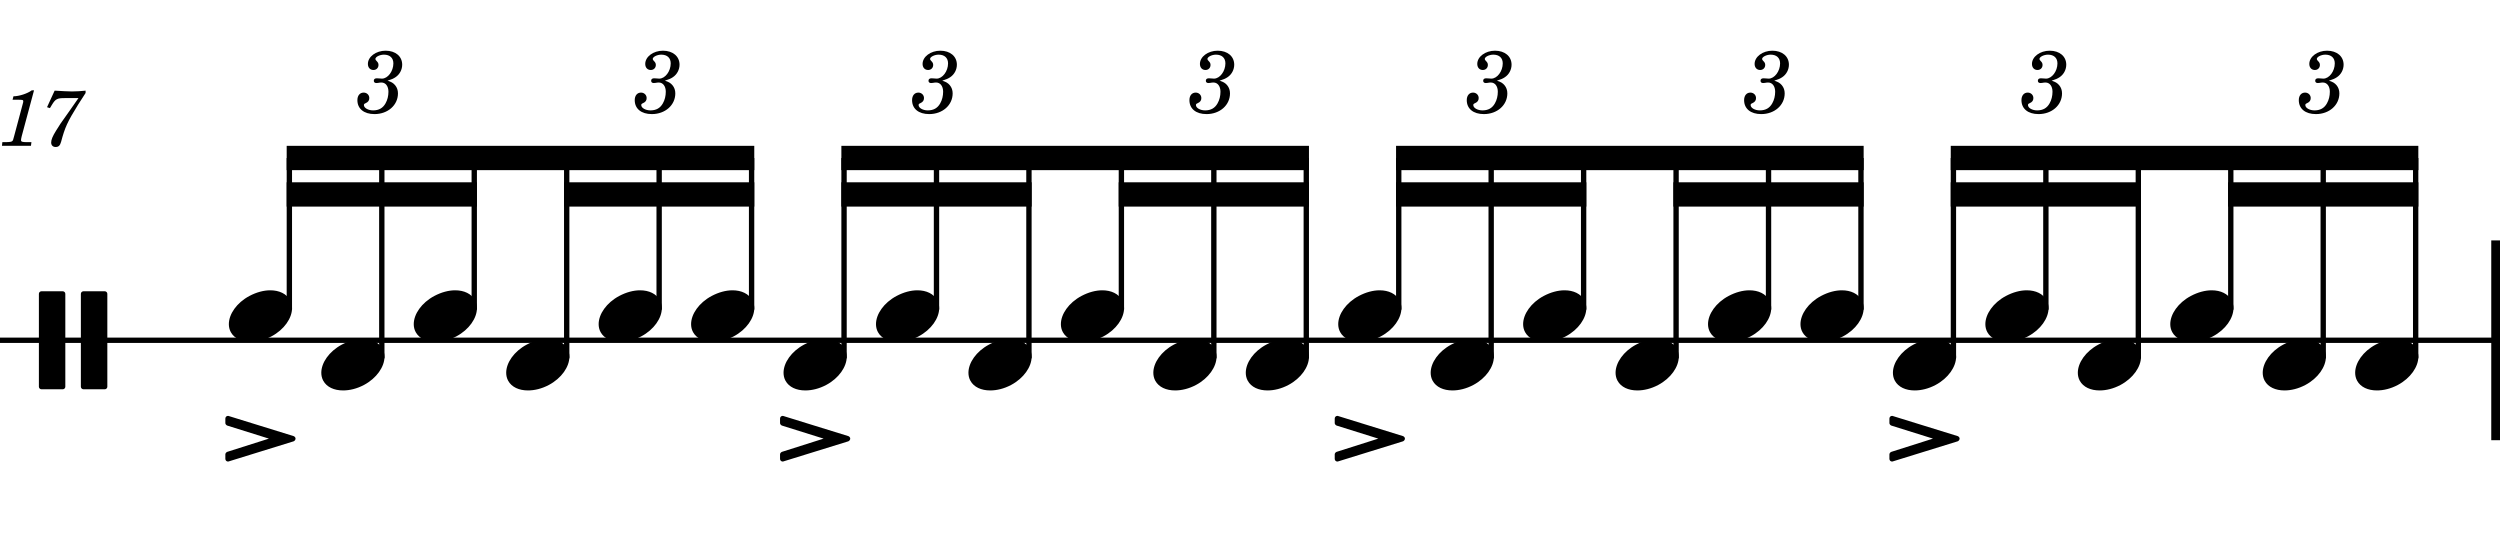 <?xml version="1.0" encoding="UTF-8" standalone="no"?>
<svg width="1275.59px" height="283.465px" viewBox="0 0 1275.59 283.465"
 xmlns="http://www.w3.org/2000/svg" xmlns:xlink="http://www.w3.org/1999/xlink" version="1.2" baseProfile="tiny">
<title>drum_rudiments (17)</title>
<desc>Generated by MuseScore 3.6.2</desc>
<polyline class="StaffLines" fill="none" stroke="#000000" stroke-width="2.73" stroke-linejoin="bevel" points="0,173.622 1275.59,173.622"/>
<path class="MeasureNumber" d="M17.359,46.097 L16.203,46.097 C14,47.738 9.766,49.128 6.875,49.128 L6.406,50.894 L9.156,50.894 C11.594,50.894 11.875,50.972 11.875,51.691 C11.875,52.05 11.875,52.05 11.484,53.488 L7.203,69.488 C6.672,71.488 6.641,71.613 6.281,71.972 C5.875,72.363 5.031,72.488 2.922,72.534 L1.203,72.534 L1,74.409 L15.797,74.409 L16.031,72.534 L13.875,72.534 C11.281,72.534 10.719,72.331 10.719,71.456 C10.719,71.175 10.875,70.253 11.078,69.488 L17.359,46.097 M43.672,46.253 C41.547,46.488 38.953,46.659 36.719,46.659 C35.594,46.659 34.312,46.613 32.875,46.534 C31.547,46.456 30.234,46.378 28.875,46.3 L27.875,46.253 L24,54.691 L25.469,55.175 L26.438,53.566 C28.312,50.456 29.188,50.019 33.266,50.05 L40.031,50.05 L35.672,56.3 C30.547,63.488 30.547,63.488 28.594,66.691 C26.828,69.534 26.109,71.284 26.109,72.722 C26.109,74.128 27,75.003 28.391,75.003 C29.875,75.003 30.625,74.284 31.156,72.409 C33.156,64.894 34.359,62.284 39.906,53.3 L43.672,47.456 L43.672,46.253 "/>
<polyline class="BarLine" fill="none" stroke="#000000" stroke-width="4.46" stroke-linejoin="bevel" points="1273.36,122.652 1273.36,224.593"/>
<polyline class="Stem" fill="none" stroke="#000000" stroke-width="2.73" stroke-linejoin="bevel" points="147.641,158.046 147.641,80.61"/>
<polyline class="Stem" fill="none" stroke="#000000" stroke-width="2.73" stroke-linejoin="bevel" points="194.811,182.849 194.811,80.61"/>
<polyline class="Stem" fill="none" stroke="#000000" stroke-width="2.73" stroke-linejoin="bevel" points="241.981,158.046 241.981,80.61"/>
<polyline class="Stem" fill="none" stroke="#000000" stroke-width="2.73" stroke-linejoin="bevel" points="289.152,182.849 289.152,80.61"/>
<polyline class="Stem" fill="none" stroke="#000000" stroke-width="2.73" stroke-linejoin="bevel" points="336.322,158.046 336.322,80.61"/>
<polyline class="Stem" fill="none" stroke="#000000" stroke-width="2.73" stroke-linejoin="bevel" points="383.492,158.046 383.492,80.61"/>
<polyline class="Stem" fill="none" stroke="#000000" stroke-width="2.73" stroke-linejoin="bevel" points="430.663,182.849 430.663,80.61"/>
<polyline class="Stem" fill="none" stroke="#000000" stroke-width="2.73" stroke-linejoin="bevel" points="477.833,158.046 477.833,80.61"/>
<polyline class="Stem" fill="none" stroke="#000000" stroke-width="2.73" stroke-linejoin="bevel" points="525.003,182.849 525.003,80.61"/>
<polyline class="Stem" fill="none" stroke="#000000" stroke-width="2.73" stroke-linejoin="bevel" points="572.174,158.046 572.174,80.61"/>
<polyline class="Stem" fill="none" stroke="#000000" stroke-width="2.73" stroke-linejoin="bevel" points="619.344,182.849 619.344,80.61"/>
<polyline class="Stem" fill="none" stroke="#000000" stroke-width="2.73" stroke-linejoin="bevel" points="666.514,182.849 666.514,80.61"/>
<polyline class="Stem" fill="none" stroke="#000000" stroke-width="2.73" stroke-linejoin="bevel" points="713.685,158.046 713.685,80.61"/>
<polyline class="Stem" fill="none" stroke="#000000" stroke-width="2.73" stroke-linejoin="bevel" points="760.855,182.849 760.855,80.61"/>
<polyline class="Stem" fill="none" stroke="#000000" stroke-width="2.73" stroke-linejoin="bevel" points="808.025,158.046 808.025,80.61"/>
<polyline class="Stem" fill="none" stroke="#000000" stroke-width="2.73" stroke-linejoin="bevel" points="855.196,182.849 855.196,80.61"/>
<polyline class="Stem" fill="none" stroke="#000000" stroke-width="2.73" stroke-linejoin="bevel" points="902.366,158.046 902.366,80.61"/>
<polyline class="Stem" fill="none" stroke="#000000" stroke-width="2.73" stroke-linejoin="bevel" points="949.536,158.046 949.536,80.61"/>
<polyline class="Stem" fill="none" stroke="#000000" stroke-width="2.73" stroke-linejoin="bevel" points="996.707,182.849 996.707,80.61"/>
<polyline class="Stem" fill="none" stroke="#000000" stroke-width="2.73" stroke-linejoin="bevel" points="1043.88,158.046 1043.88,80.61"/>
<polyline class="Stem" fill="none" stroke="#000000" stroke-width="2.73" stroke-linejoin="bevel" points="1091.05,182.849 1091.05,80.61"/>
<polyline class="Stem" fill="none" stroke="#000000" stroke-width="2.73" stroke-linejoin="bevel" points="1138.22,158.046 1138.22,80.61"/>
<polyline class="Stem" fill="none" stroke="#000000" stroke-width="2.73" stroke-linejoin="bevel" points="1185.39,182.849 1185.39,80.61"/>
<polyline class="Stem" fill="none" stroke="#000000" stroke-width="2.73" stroke-linejoin="bevel" points="1232.56,182.849 1232.56,80.61"/>
<path class="Note" transform="matrix(0.992,0,0,0.992,116.769,161.22)" d="M31.5,-8.094 C29.703,-11.406 25.906,-13.203 21.297,-13.203 C17.906,-13.203 14.203,-12.203 10.594,-10.297 C4,-6.797 0,-0.906 0,4.203 C0,5.594 0.297,7 1,8.297 C2.797,11.594 6.594,13.297 11.203,13.297 C14.594,13.297 18.297,12.406 21.906,10.5 C28.5,7 32.5,1.094 32.5,-4 C32.5,-5.406 32.203,-6.797 31.5,-8.094"/>
<path class="Note" transform="matrix(0.992,0,0,0.992,163.939,186.024)" d="M31.5,-8.094 C29.703,-11.406 25.906,-13.203 21.297,-13.203 C17.906,-13.203 14.203,-12.203 10.594,-10.297 C4,-6.797 0,-0.906 0,4.203 C0,5.594 0.297,7 1,8.297 C2.797,11.594 6.594,13.297 11.203,13.297 C14.594,13.297 18.297,12.406 21.906,10.5 C28.5,7 32.5,1.094 32.5,-4 C32.5,-5.406 32.203,-6.797 31.5,-8.094"/>
<path class="Note" transform="matrix(0.992,0,0,0.992,211.109,161.22)" d="M31.5,-8.094 C29.703,-11.406 25.906,-13.203 21.297,-13.203 C17.906,-13.203 14.203,-12.203 10.594,-10.297 C4,-6.797 0,-0.906 0,4.203 C0,5.594 0.297,7 1,8.297 C2.797,11.594 6.594,13.297 11.203,13.297 C14.594,13.297 18.297,12.406 21.906,10.5 C28.5,7 32.5,1.094 32.5,-4 C32.5,-5.406 32.203,-6.797 31.5,-8.094"/>
<path class="Note" transform="matrix(0.992,0,0,0.992,258.28,186.024)" d="M31.5,-8.094 C29.703,-11.406 25.906,-13.203 21.297,-13.203 C17.906,-13.203 14.203,-12.203 10.594,-10.297 C4,-6.797 0,-0.906 0,4.203 C0,5.594 0.297,7 1,8.297 C2.797,11.594 6.594,13.297 11.203,13.297 C14.594,13.297 18.297,12.406 21.906,10.5 C28.5,7 32.5,1.094 32.5,-4 C32.5,-5.406 32.203,-6.797 31.5,-8.094"/>
<path class="Note" transform="matrix(0.992,0,0,0.992,305.45,161.22)" d="M31.5,-8.094 C29.703,-11.406 25.906,-13.203 21.297,-13.203 C17.906,-13.203 14.203,-12.203 10.594,-10.297 C4,-6.797 0,-0.906 0,4.203 C0,5.594 0.297,7 1,8.297 C2.797,11.594 6.594,13.297 11.203,13.297 C14.594,13.297 18.297,12.406 21.906,10.5 C28.5,7 32.5,1.094 32.5,-4 C32.5,-5.406 32.203,-6.797 31.5,-8.094"/>
<path class="Note" transform="matrix(0.992,0,0,0.992,352.62,161.22)" d="M31.5,-8.094 C29.703,-11.406 25.906,-13.203 21.297,-13.203 C17.906,-13.203 14.203,-12.203 10.594,-10.297 C4,-6.797 0,-0.906 0,4.203 C0,5.594 0.297,7 1,8.297 C2.797,11.594 6.594,13.297 11.203,13.297 C14.594,13.297 18.297,12.406 21.906,10.5 C28.5,7 32.5,1.094 32.5,-4 C32.5,-5.406 32.203,-6.797 31.5,-8.094"/>
<path class="Note" transform="matrix(0.992,0,0,0.992,399.791,186.024)" d="M31.5,-8.094 C29.703,-11.406 25.906,-13.203 21.297,-13.203 C17.906,-13.203 14.203,-12.203 10.594,-10.297 C4,-6.797 0,-0.906 0,4.203 C0,5.594 0.297,7 1,8.297 C2.797,11.594 6.594,13.297 11.203,13.297 C14.594,13.297 18.297,12.406 21.906,10.5 C28.5,7 32.5,1.094 32.5,-4 C32.5,-5.406 32.203,-6.797 31.5,-8.094"/>
<path class="Note" transform="matrix(0.992,0,0,0.992,446.961,161.22)" d="M31.5,-8.094 C29.703,-11.406 25.906,-13.203 21.297,-13.203 C17.906,-13.203 14.203,-12.203 10.594,-10.297 C4,-6.797 0,-0.906 0,4.203 C0,5.594 0.297,7 1,8.297 C2.797,11.594 6.594,13.297 11.203,13.297 C14.594,13.297 18.297,12.406 21.906,10.5 C28.5,7 32.5,1.094 32.5,-4 C32.5,-5.406 32.203,-6.797 31.5,-8.094"/>
<path class="Note" transform="matrix(0.992,0,0,0.992,494.131,186.024)" d="M31.5,-8.094 C29.703,-11.406 25.906,-13.203 21.297,-13.203 C17.906,-13.203 14.203,-12.203 10.594,-10.297 C4,-6.797 0,-0.906 0,4.203 C0,5.594 0.297,7 1,8.297 C2.797,11.594 6.594,13.297 11.203,13.297 C14.594,13.297 18.297,12.406 21.906,10.5 C28.5,7 32.5,1.094 32.5,-4 C32.5,-5.406 32.203,-6.797 31.5,-8.094"/>
<path class="Note" transform="matrix(0.992,0,0,0.992,541.301,161.22)" d="M31.5,-8.094 C29.703,-11.406 25.906,-13.203 21.297,-13.203 C17.906,-13.203 14.203,-12.203 10.594,-10.297 C4,-6.797 0,-0.906 0,4.203 C0,5.594 0.297,7 1,8.297 C2.797,11.594 6.594,13.297 11.203,13.297 C14.594,13.297 18.297,12.406 21.906,10.5 C28.5,7 32.5,1.094 32.5,-4 C32.5,-5.406 32.203,-6.797 31.5,-8.094"/>
<path class="Note" transform="matrix(0.992,0,0,0.992,588.472,186.024)" d="M31.5,-8.094 C29.703,-11.406 25.906,-13.203 21.297,-13.203 C17.906,-13.203 14.203,-12.203 10.594,-10.297 C4,-6.797 0,-0.906 0,4.203 C0,5.594 0.297,7 1,8.297 C2.797,11.594 6.594,13.297 11.203,13.297 C14.594,13.297 18.297,12.406 21.906,10.5 C28.5,7 32.5,1.094 32.5,-4 C32.5,-5.406 32.203,-6.797 31.5,-8.094"/>
<path class="Note" transform="matrix(0.992,0,0,0.992,635.642,186.024)" d="M31.5,-8.094 C29.703,-11.406 25.906,-13.203 21.297,-13.203 C17.906,-13.203 14.203,-12.203 10.594,-10.297 C4,-6.797 0,-0.906 0,4.203 C0,5.594 0.297,7 1,8.297 C2.797,11.594 6.594,13.297 11.203,13.297 C14.594,13.297 18.297,12.406 21.906,10.5 C28.5,7 32.5,1.094 32.5,-4 C32.5,-5.406 32.203,-6.797 31.5,-8.094"/>
<path class="Note" transform="matrix(0.992,0,0,0.992,682.812,161.22)" d="M31.5,-8.094 C29.703,-11.406 25.906,-13.203 21.297,-13.203 C17.906,-13.203 14.203,-12.203 10.594,-10.297 C4,-6.797 0,-0.906 0,4.203 C0,5.594 0.297,7 1,8.297 C2.797,11.594 6.594,13.297 11.203,13.297 C14.594,13.297 18.297,12.406 21.906,10.5 C28.5,7 32.5,1.094 32.5,-4 C32.5,-5.406 32.203,-6.797 31.5,-8.094"/>
<path class="Note" transform="matrix(0.992,0,0,0.992,729.983,186.024)" d="M31.5,-8.094 C29.703,-11.406 25.906,-13.203 21.297,-13.203 C17.906,-13.203 14.203,-12.203 10.594,-10.297 C4,-6.797 0,-0.906 0,4.203 C0,5.594 0.297,7 1,8.297 C2.797,11.594 6.594,13.297 11.203,13.297 C14.594,13.297 18.297,12.406 21.906,10.5 C28.5,7 32.5,1.094 32.5,-4 C32.5,-5.406 32.203,-6.797 31.5,-8.094"/>
<path class="Note" transform="matrix(0.992,0,0,0.992,777.153,161.22)" d="M31.5,-8.094 C29.703,-11.406 25.906,-13.203 21.297,-13.203 C17.906,-13.203 14.203,-12.203 10.594,-10.297 C4,-6.797 0,-0.906 0,4.203 C0,5.594 0.297,7 1,8.297 C2.797,11.594 6.594,13.297 11.203,13.297 C14.594,13.297 18.297,12.406 21.906,10.5 C28.5,7 32.5,1.094 32.5,-4 C32.5,-5.406 32.203,-6.797 31.5,-8.094"/>
<path class="Note" transform="matrix(0.992,0,0,0.992,824.323,186.024)" d="M31.5,-8.094 C29.703,-11.406 25.906,-13.203 21.297,-13.203 C17.906,-13.203 14.203,-12.203 10.594,-10.297 C4,-6.797 0,-0.906 0,4.203 C0,5.594 0.297,7 1,8.297 C2.797,11.594 6.594,13.297 11.203,13.297 C14.594,13.297 18.297,12.406 21.906,10.5 C28.5,7 32.5,1.094 32.5,-4 C32.5,-5.406 32.203,-6.797 31.5,-8.094"/>
<path class="Note" transform="matrix(0.992,0,0,0.992,871.494,161.22)" d="M31.5,-8.094 C29.703,-11.406 25.906,-13.203 21.297,-13.203 C17.906,-13.203 14.203,-12.203 10.594,-10.297 C4,-6.797 0,-0.906 0,4.203 C0,5.594 0.297,7 1,8.297 C2.797,11.594 6.594,13.297 11.203,13.297 C14.594,13.297 18.297,12.406 21.906,10.5 C28.5,7 32.5,1.094 32.5,-4 C32.5,-5.406 32.203,-6.797 31.5,-8.094"/>
<path class="Note" transform="matrix(0.992,0,0,0.992,918.664,161.22)" d="M31.5,-8.094 C29.703,-11.406 25.906,-13.203 21.297,-13.203 C17.906,-13.203 14.203,-12.203 10.594,-10.297 C4,-6.797 0,-0.906 0,4.203 C0,5.594 0.297,7 1,8.297 C2.797,11.594 6.594,13.297 11.203,13.297 C14.594,13.297 18.297,12.406 21.906,10.5 C28.5,7 32.5,1.094 32.5,-4 C32.5,-5.406 32.203,-6.797 31.5,-8.094"/>
<path class="Note" transform="matrix(0.992,0,0,0.992,965.834,186.024)" d="M31.5,-8.094 C29.703,-11.406 25.906,-13.203 21.297,-13.203 C17.906,-13.203 14.203,-12.203 10.594,-10.297 C4,-6.797 0,-0.906 0,4.203 C0,5.594 0.297,7 1,8.297 C2.797,11.594 6.594,13.297 11.203,13.297 C14.594,13.297 18.297,12.406 21.906,10.5 C28.5,7 32.5,1.094 32.5,-4 C32.5,-5.406 32.203,-6.797 31.5,-8.094"/>
<path class="Note" transform="matrix(0.992,0,0,0.992,1013,161.22)" d="M31.5,-8.094 C29.703,-11.406 25.906,-13.203 21.297,-13.203 C17.906,-13.203 14.203,-12.203 10.594,-10.297 C4,-6.797 0,-0.906 0,4.203 C0,5.594 0.297,7 1,8.297 C2.797,11.594 6.594,13.297 11.203,13.297 C14.594,13.297 18.297,12.406 21.906,10.5 C28.5,7 32.5,1.094 32.5,-4 C32.5,-5.406 32.203,-6.797 31.5,-8.094"/>
<path class="Note" transform="matrix(0.992,0,0,0.992,1060.18,186.024)" d="M31.5,-8.094 C29.703,-11.406 25.906,-13.203 21.297,-13.203 C17.906,-13.203 14.203,-12.203 10.594,-10.297 C4,-6.797 0,-0.906 0,4.203 C0,5.594 0.297,7 1,8.297 C2.797,11.594 6.594,13.297 11.203,13.297 C14.594,13.297 18.297,12.406 21.906,10.5 C28.5,7 32.5,1.094 32.5,-4 C32.5,-5.406 32.203,-6.797 31.5,-8.094"/>
<path class="Note" transform="matrix(0.992,0,0,0.992,1107.35,161.22)" d="M31.5,-8.094 C29.703,-11.406 25.906,-13.203 21.297,-13.203 C17.906,-13.203 14.203,-12.203 10.594,-10.297 C4,-6.797 0,-0.906 0,4.203 C0,5.594 0.297,7 1,8.297 C2.797,11.594 6.594,13.297 11.203,13.297 C14.594,13.297 18.297,12.406 21.906,10.5 C28.5,7 32.5,1.094 32.5,-4 C32.5,-5.406 32.203,-6.797 31.5,-8.094"/>
<path class="Note" transform="matrix(0.992,0,0,0.992,1154.52,186.024)" d="M31.5,-8.094 C29.703,-11.406 25.906,-13.203 21.297,-13.203 C17.906,-13.203 14.203,-12.203 10.594,-10.297 C4,-6.797 0,-0.906 0,4.203 C0,5.594 0.297,7 1,8.297 C2.797,11.594 6.594,13.297 11.203,13.297 C14.594,13.297 18.297,12.406 21.906,10.5 C28.5,7 32.5,1.094 32.5,-4 C32.5,-5.406 32.203,-6.797 31.5,-8.094"/>
<path class="Note" transform="matrix(0.992,0,0,0.992,1201.69,186.024)" d="M31.5,-8.094 C29.703,-11.406 25.906,-13.203 21.297,-13.203 C17.906,-13.203 14.203,-12.203 10.594,-10.297 C4,-6.797 0,-0.906 0,4.203 C0,5.594 0.297,7 1,8.297 C2.797,11.594 6.594,13.297 11.203,13.297 C14.594,13.297 18.297,12.406 21.906,10.5 C28.5,7 32.5,1.094 32.5,-4 C32.5,-5.406 32.203,-6.797 31.5,-8.094"/>
<path class="Clef" transform="matrix(0.992,0,0,0.992,19.843,173.622)" d="M12.297,-25.203 L1.297,-25.203 C0.594,-25.203 0,-24.594 0,-23.906 L0,23.906 C0,24.594 0.594,25.203 1.297,25.203 L12.297,25.203 C13,25.203 13.594,24.594 13.594,23.906 L13.594,-23.906 C13.594,-24.594 13,-25.203 12.297,-25.203 M33.906,-25.203 L22.906,-25.203 C22.203,-25.203 21.594,-24.594 21.594,-23.906 L21.594,23.906 C21.594,24.594 22.203,25.203 22.906,25.203 L33.906,25.203 C34.609,25.203 35.203,24.594 35.203,23.906 L35.203,-23.906 C35.203,-24.594 34.609,-25.203 33.906,-25.203"/>
<path class="Articulation" transform="matrix(0.992,0,0,0.992,114.982,212.191)" d="M35.109,10.406 L1.797,0.094 C1.703,0.094 1.5,0 1.406,0 C0.594,0 0,0.594 0,1.406 L0,3.703 C0,4.297 0.5,4.797 1,5 L22.406,11.703 L1,18.5 C0.5,18.703 0,19.203 0,19.797 L0,22.094 C0,22.906 0.594,23.5 1.406,23.5 C1.5,23.5 1.703,23.406 1.797,23.406 L35.109,13.094 C35.609,12.906 36.109,12.297 36.109,11.703 C36.109,11.094 35.609,10.594 35.109,10.406"/>
<path class="Articulation" transform="matrix(0.992,0,0,0.992,398.004,212.191)" d="M35.109,10.406 L1.797,0.094 C1.703,0.094 1.5,0 1.406,0 C0.594,0 0,0.594 0,1.406 L0,3.703 C0,4.297 0.5,4.797 1,5 L22.406,11.703 L1,18.5 C0.5,18.703 0,19.203 0,19.797 L0,22.094 C0,22.906 0.594,23.5 1.406,23.5 C1.5,23.5 1.703,23.406 1.797,23.406 L35.109,13.094 C35.609,12.906 36.109,12.297 36.109,11.703 C36.109,11.094 35.609,10.594 35.109,10.406"/>
<path class="Articulation" transform="matrix(0.992,0,0,0.992,681.026,212.191)" d="M35.109,10.406 L1.797,0.094 C1.703,0.094 1.5,0 1.406,0 C0.594,0 0,0.594 0,1.406 L0,3.703 C0,4.297 0.5,4.797 1,5 L22.406,11.703 L1,18.5 C0.5,18.703 0,19.203 0,19.797 L0,22.094 C0,22.906 0.594,23.5 1.406,23.5 C1.5,23.5 1.703,23.406 1.797,23.406 L35.109,13.094 C35.609,12.906 36.109,12.297 36.109,11.703 C36.109,11.094 35.609,10.594 35.109,10.406"/>
<path class="Articulation" transform="matrix(0.992,0,0,0.992,964.048,212.191)" d="M35.109,10.406 L1.797,0.094 C1.703,0.094 1.5,0 1.406,0 C0.594,0 0,0.594 0,1.406 L0,3.703 C0,4.297 0.5,4.797 1,5 L22.406,11.703 L1,18.5 C0.5,18.703 0,19.203 0,19.797 L0,22.094 C0,22.906 0.594,23.5 1.406,23.5 C1.5,23.5 1.703,23.406 1.797,23.406 L35.109,13.094 C35.609,12.906 36.109,12.297 36.109,11.703 C36.109,11.094 35.609,10.594 35.109,10.406"/>
<path class="Beam" fill-rule="evenodd" d="M146.277,74.409 L384.857,74.409 L384.857,86.811 L146.277,86.811 L146.277,74.409 "/>
<path class="Beam" fill-rule="evenodd" d="M146.277,93.012 L243.346,93.012 L243.346,105.413 L146.277,105.413 L146.277,93.012 "/>
<path class="Beam" fill-rule="evenodd" d="M287.788,93.012 L384.857,93.012 L384.857,105.413 L287.788,105.413 L287.788,93.012 "/>
<path class="Beam" fill-rule="evenodd" d="M429.299,74.409 L667.878,74.409 L667.878,86.811 L429.299,86.811 L429.299,74.409 "/>
<path class="Beam" fill-rule="evenodd" d="M429.299,93.012 L526.367,93.012 L526.367,105.413 L429.299,105.413 L429.299,93.012 "/>
<path class="Beam" fill-rule="evenodd" d="M570.809,93.012 L667.878,93.012 L667.878,105.413 L570.809,105.413 L570.809,93.012 "/>
<path class="Beam" fill-rule="evenodd" d="M712.32,74.409 L950.9,74.409 L950.9,86.811 L712.32,86.811 L712.32,74.409 "/>
<path class="Beam" fill-rule="evenodd" d="M712.32,93.012 L809.389,93.012 L809.389,105.413 L712.32,105.413 L712.32,93.012 "/>
<path class="Beam" fill-rule="evenodd" d="M853.831,93.012 L950.9,93.012 L950.9,105.413 L853.831,105.413 L853.831,93.012 "/>
<path class="Beam" fill-rule="evenodd" d="M995.342,74.409 L1233.92,74.409 L1233.92,86.811 L995.342,86.811 L995.342,74.409 "/>
<path class="Beam" fill-rule="evenodd" d="M995.342,93.012 L1092.41,93.012 L1092.41,105.413 L995.342,105.413 L995.342,93.012 "/>
<path class="Beam" fill-rule="evenodd" d="M1136.85,93.012 L1233.92,93.012 L1233.92,105.413 L1136.85,105.413 L1136.85,93.012 "/>
<path class="Tuplet" d="M197.744,41.166 C199.869,40.495 200.713,40.12 201.791,39.401 C203.916,38.01 205.213,35.541 205.213,33.01 C205.213,28.744 201.791,25.869 196.759,25.869 C191.853,25.869 187.713,28.916 187.713,32.62 C187.713,34.463 188.838,35.713 190.541,35.713 C192.025,35.713 193.119,34.635 193.119,33.151 C193.119,32.385 192.884,31.854 192.166,31.135 C191.713,30.729 191.541,30.401 191.541,30.088 C191.541,29.01 193.791,27.885 195.9,27.885 C198.916,27.885 200.713,29.557 200.713,32.338 C200.713,36.354 197.884,40.12 194.869,40.12 C194.728,40.12 194.322,40.088 193.838,40.041 C192.525,39.948 192.525,39.948 192.259,39.948 C191.259,39.948 190.728,40.401 190.728,41.213 C190.728,41.932 191.228,42.37 192.025,42.37 C192.259,42.37 192.572,42.338 192.931,42.291 C193.556,42.151 194.244,42.104 194.634,42.104 C196.759,42.104 198.197,43.995 198.197,46.791 C198.197,48.948 197.697,51.01 196.713,52.729 C195.369,55.151 193.291,56.323 190.369,56.323 C187.853,56.323 185.681,55.073 185.681,53.62 C185.681,53.135 185.869,52.948 186.588,52.635 C187.884,52.057 188.431,51.245 188.431,50.026 C188.431,48.448 187.166,47.245 185.556,47.245 C183.619,47.245 182.353,48.76 182.353,51.104 C182.353,55.479 185.681,58.213 191.088,58.213 C197.884,58.213 203.056,53.666 203.056,47.635 C203.056,46.026 202.556,44.62 201.619,43.495 C200.619,42.338 199.728,41.791 197.744,41.166"/>
<path class="Tuplet" d="M339.255,41.166 C341.38,40.495 342.223,40.12 343.302,39.401 C345.427,38.01 346.723,35.541 346.723,33.01 C346.723,28.744 343.302,25.869 338.27,25.869 C333.364,25.869 329.223,28.916 329.223,32.62 C329.223,34.463 330.348,35.713 332.052,35.713 C333.536,35.713 334.63,34.635 334.63,33.151 C334.63,32.385 334.395,31.854 333.677,31.135 C333.223,30.729 333.052,30.401 333.052,30.088 C333.052,29.01 335.302,27.885 337.411,27.885 C340.427,27.885 342.223,29.557 342.223,32.338 C342.223,36.354 339.395,40.12 336.38,40.12 C336.239,40.12 335.833,40.088 335.348,40.041 C334.036,39.948 334.036,39.948 333.77,39.948 C332.77,39.948 332.239,40.401 332.239,41.213 C332.239,41.932 332.739,42.37 333.536,42.37 C333.77,42.37 334.083,42.338 334.442,42.291 C335.067,42.151 335.755,42.104 336.145,42.104 C338.27,42.104 339.708,43.995 339.708,46.791 C339.708,48.948 339.208,51.01 338.223,52.729 C336.88,55.151 334.802,56.323 331.88,56.323 C329.364,56.323 327.192,55.073 327.192,53.62 C327.192,53.135 327.38,52.948 328.098,52.635 C329.395,52.057 329.942,51.245 329.942,50.026 C329.942,48.448 328.677,47.245 327.067,47.245 C325.13,47.245 323.864,48.76 323.864,51.104 C323.864,55.479 327.192,58.213 332.598,58.213 C339.395,58.213 344.567,53.666 344.567,47.635 C344.567,46.026 344.067,44.62 343.13,43.495 C342.13,42.338 341.239,41.791 339.255,41.166"/>
<path class="Tuplet" d="M480.766,41.166 C482.891,40.495 483.734,40.12 484.813,39.401 C486.938,38.01 488.234,35.541 488.234,33.01 C488.234,28.744 484.813,25.869 479.781,25.869 C474.875,25.869 470.734,28.916 470.734,32.62 C470.734,34.463 471.859,35.713 473.563,35.713 C475.047,35.713 476.141,34.635 476.141,33.151 C476.141,32.385 475.906,31.854 475.188,31.135 C474.734,30.729 474.563,30.401 474.563,30.088 C474.563,29.01 476.813,27.885 478.922,27.885 C481.938,27.885 483.734,29.557 483.734,32.338 C483.734,36.354 480.906,40.12 477.891,40.12 C477.75,40.12 477.344,40.088 476.859,40.041 C475.547,39.948 475.547,39.948 475.281,39.948 C474.281,39.948 473.75,40.401 473.75,41.213 C473.75,41.932 474.25,42.37 475.047,42.37 C475.281,42.37 475.594,42.338 475.953,42.291 C476.578,42.151 477.266,42.104 477.656,42.104 C479.781,42.104 481.219,43.995 481.219,46.791 C481.219,48.948 480.719,51.01 479.734,52.729 C478.391,55.151 476.313,56.323 473.391,56.323 C470.875,56.323 468.703,55.073 468.703,53.62 C468.703,53.135 468.891,52.948 469.609,52.635 C470.906,52.057 471.453,51.245 471.453,50.026 C471.453,48.448 470.188,47.245 468.578,47.245 C466.641,47.245 465.375,48.76 465.375,51.104 C465.375,55.479 468.703,58.213 474.109,58.213 C480.906,58.213 486.078,53.666 486.078,47.635 C486.078,46.026 485.578,44.62 484.641,43.495 C483.641,42.338 482.75,41.791 480.766,41.166"/>
<path class="Tuplet" d="M622.277,41.166 C624.402,40.495 625.245,40.12 626.324,39.401 C628.449,38.01 629.745,35.541 629.745,33.01 C629.745,28.744 626.324,25.869 621.292,25.869 C616.386,25.869 612.245,28.916 612.245,32.62 C612.245,34.463 613.37,35.713 615.074,35.713 C616.558,35.713 617.652,34.635 617.652,33.151 C617.652,32.385 617.417,31.854 616.699,31.135 C616.245,30.729 616.074,30.401 616.074,30.088 C616.074,29.01 618.324,27.885 620.433,27.885 C623.449,27.885 625.245,29.557 625.245,32.338 C625.245,36.354 622.417,40.12 619.402,40.12 C619.261,40.12 618.855,40.088 618.37,40.041 C617.058,39.948 617.058,39.948 616.792,39.948 C615.792,39.948 615.261,40.401 615.261,41.213 C615.261,41.932 615.761,42.37 616.558,42.37 C616.792,42.37 617.105,42.338 617.464,42.291 C618.089,42.151 618.777,42.104 619.167,42.104 C621.292,42.104 622.73,43.995 622.73,46.791 C622.73,48.948 622.23,51.01 621.245,52.729 C619.902,55.151 617.824,56.323 614.902,56.323 C612.386,56.323 610.214,55.073 610.214,53.62 C610.214,53.135 610.402,52.948 611.12,52.635 C612.417,52.057 612.964,51.245 612.964,50.026 C612.964,48.448 611.699,47.245 610.089,47.245 C608.152,47.245 606.886,48.76 606.886,51.104 C606.886,55.479 610.214,58.213 615.62,58.213 C622.417,58.213 627.589,53.666 627.589,47.635 C627.589,46.026 627.089,44.62 626.152,43.495 C625.152,42.338 624.261,41.791 622.277,41.166"/>
<path class="Tuplet" d="M763.788,41.166 C765.913,40.495 766.756,40.12 767.835,39.401 C769.96,38.01 771.256,35.541 771.256,33.01 C771.256,28.744 767.835,25.869 762.803,25.869 C757.897,25.869 753.756,28.916 753.756,32.62 C753.756,34.463 754.881,35.713 756.585,35.713 C758.069,35.713 759.163,34.635 759.163,33.151 C759.163,32.385 758.928,31.854 758.21,31.135 C757.756,30.729 757.585,30.401 757.585,30.088 C757.585,29.01 759.835,27.885 761.944,27.885 C764.96,27.885 766.756,29.557 766.756,32.338 C766.756,36.354 763.928,40.12 760.913,40.12 C760.772,40.12 760.366,40.088 759.881,40.041 C758.569,39.948 758.569,39.948 758.303,39.948 C757.303,39.948 756.772,40.401 756.772,41.213 C756.772,41.932 757.272,42.37 758.069,42.37 C758.303,42.37 758.616,42.338 758.975,42.291 C759.6,42.151 760.288,42.104 760.678,42.104 C762.803,42.104 764.241,43.995 764.241,46.791 C764.241,48.948 763.741,51.01 762.756,52.729 C761.413,55.151 759.335,56.323 756.413,56.323 C753.897,56.323 751.725,55.073 751.725,53.62 C751.725,53.135 751.913,52.948 752.631,52.635 C753.928,52.057 754.475,51.245 754.475,50.026 C754.475,48.448 753.21,47.245 751.6,47.245 C749.663,47.245 748.397,48.76 748.397,51.104 C748.397,55.479 751.725,58.213 757.131,58.213 C763.928,58.213 769.1,53.666 769.1,47.635 C769.1,46.026 768.6,44.62 767.663,43.495 C766.663,42.338 765.772,41.791 763.788,41.166"/>
<path class="Tuplet" d="M905.299,41.166 C907.424,40.495 908.267,40.12 909.345,39.401 C911.47,38.01 912.767,35.541 912.767,33.01 C912.767,28.744 909.345,25.869 904.314,25.869 C899.408,25.869 895.267,28.916 895.267,32.62 C895.267,34.463 896.392,35.713 898.095,35.713 C899.58,35.713 900.674,34.635 900.674,33.151 C900.674,32.385 900.439,31.854 899.72,31.135 C899.267,30.729 899.095,30.401 899.095,30.088 C899.095,29.01 901.345,27.885 903.455,27.885 C906.47,27.885 908.267,29.557 908.267,32.338 C908.267,36.354 905.439,40.12 902.424,40.12 C902.283,40.12 901.877,40.088 901.392,40.041 C900.08,39.948 900.08,39.948 899.814,39.948 C898.814,39.948 898.283,40.401 898.283,41.213 C898.283,41.932 898.783,42.37 899.58,42.37 C899.814,42.37 900.127,42.338 900.486,42.291 C901.111,42.151 901.799,42.104 902.189,42.104 C904.314,42.104 905.752,43.995 905.752,46.791 C905.752,48.948 905.252,51.01 904.267,52.729 C902.924,55.151 900.845,56.323 897.924,56.323 C895.408,56.323 893.236,55.073 893.236,53.62 C893.236,53.135 893.424,52.948 894.142,52.635 C895.439,52.057 895.986,51.245 895.986,50.026 C895.986,48.448 894.72,47.245 893.111,47.245 C891.174,47.245 889.908,48.76 889.908,51.104 C889.908,55.479 893.236,58.213 898.642,58.213 C905.439,58.213 910.611,53.666 910.611,47.635 C910.611,46.026 910.111,44.62 909.174,43.495 C908.174,42.338 907.283,41.791 905.299,41.166"/>
<path class="Tuplet" d="M1046.81,41.166 C1048.93,40.495 1049.78,40.12 1050.86,39.401 C1052.98,38.01 1054.28,35.541 1054.28,33.01 C1054.28,28.744 1050.86,25.869 1045.83,25.869 C1040.92,25.869 1036.78,28.916 1036.78,32.62 C1036.78,34.463 1037.9,35.713 1039.61,35.713 C1041.09,35.713 1042.18,34.635 1042.18,33.151 C1042.18,32.385 1041.95,31.854 1041.23,31.135 C1040.78,30.729 1040.61,30.401 1040.61,30.088 C1040.61,29.01 1042.86,27.885 1044.97,27.885 C1047.98,27.885 1049.78,29.557 1049.78,32.338 C1049.78,36.354 1046.95,40.12 1043.93,40.12 C1043.79,40.12 1043.39,40.088 1042.9,40.041 C1041.59,39.948 1041.59,39.948 1041.33,39.948 C1040.33,39.948 1039.79,40.401 1039.79,41.213 C1039.79,41.932 1040.29,42.37 1041.09,42.37 C1041.33,42.37 1041.64,42.338 1042,42.291 C1042.62,42.151 1043.31,42.104 1043.7,42.104 C1045.83,42.104 1047.26,43.995 1047.26,46.791 C1047.26,48.948 1046.76,51.01 1045.78,52.729 C1044.43,55.151 1042.36,56.323 1039.43,56.323 C1036.92,56.323 1034.75,55.073 1034.75,53.62 C1034.75,53.135 1034.93,52.948 1035.65,52.635 C1036.95,52.057 1037.5,51.245 1037.5,50.026 C1037.5,48.448 1036.23,47.245 1034.62,47.245 C1032.68,47.245 1031.42,48.76 1031.42,51.104 C1031.42,55.479 1034.75,58.213 1040.15,58.213 C1046.95,58.213 1052.12,53.666 1052.12,47.635 C1052.12,46.026 1051.62,44.62 1050.68,43.495 C1049.68,42.338 1048.79,41.791 1046.81,41.166"/>
<path class="Tuplet" d="M1188.32,41.166 C1190.45,40.495 1191.29,40.12 1192.37,39.401 C1194.49,38.01 1195.79,35.541 1195.79,33.01 C1195.79,28.744 1192.37,25.869 1187.34,25.869 C1182.43,25.869 1178.29,28.916 1178.29,32.62 C1178.29,34.463 1179.41,35.713 1181.12,35.713 C1182.6,35.713 1183.7,34.635 1183.7,33.151 C1183.7,32.385 1183.46,31.854 1182.74,31.135 C1182.29,30.729 1182.12,30.401 1182.12,30.088 C1182.12,29.01 1184.37,27.885 1186.48,27.885 C1189.49,27.885 1191.29,29.557 1191.29,32.338 C1191.29,36.354 1188.46,40.12 1185.45,40.12 C1185.3,40.12 1184.9,40.088 1184.41,40.041 C1183.1,39.948 1183.1,39.948 1182.84,39.948 C1181.84,39.948 1181.3,40.401 1181.3,41.213 C1181.3,41.932 1181.8,42.37 1182.6,42.37 C1182.84,42.37 1183.15,42.338 1183.51,42.291 C1184.13,42.151 1184.82,42.104 1185.21,42.104 C1187.34,42.104 1188.77,43.995 1188.77,46.791 C1188.77,48.948 1188.27,51.01 1187.29,52.729 C1185.95,55.151 1183.87,56.323 1180.95,56.323 C1178.43,56.323 1176.26,55.073 1176.26,53.62 C1176.26,53.135 1176.45,52.948 1177.16,52.635 C1178.46,52.057 1179.01,51.245 1179.01,50.026 C1179.01,48.448 1177.74,47.245 1176.13,47.245 C1174.2,47.245 1172.93,48.76 1172.93,51.104 C1172.93,55.479 1176.26,58.213 1181.66,58.213 C1188.46,58.213 1193.63,53.666 1193.63,47.635 C1193.63,46.026 1193.13,44.62 1192.2,43.495 C1191.2,42.338 1190.3,41.791 1188.32,41.166"/>
</svg>
